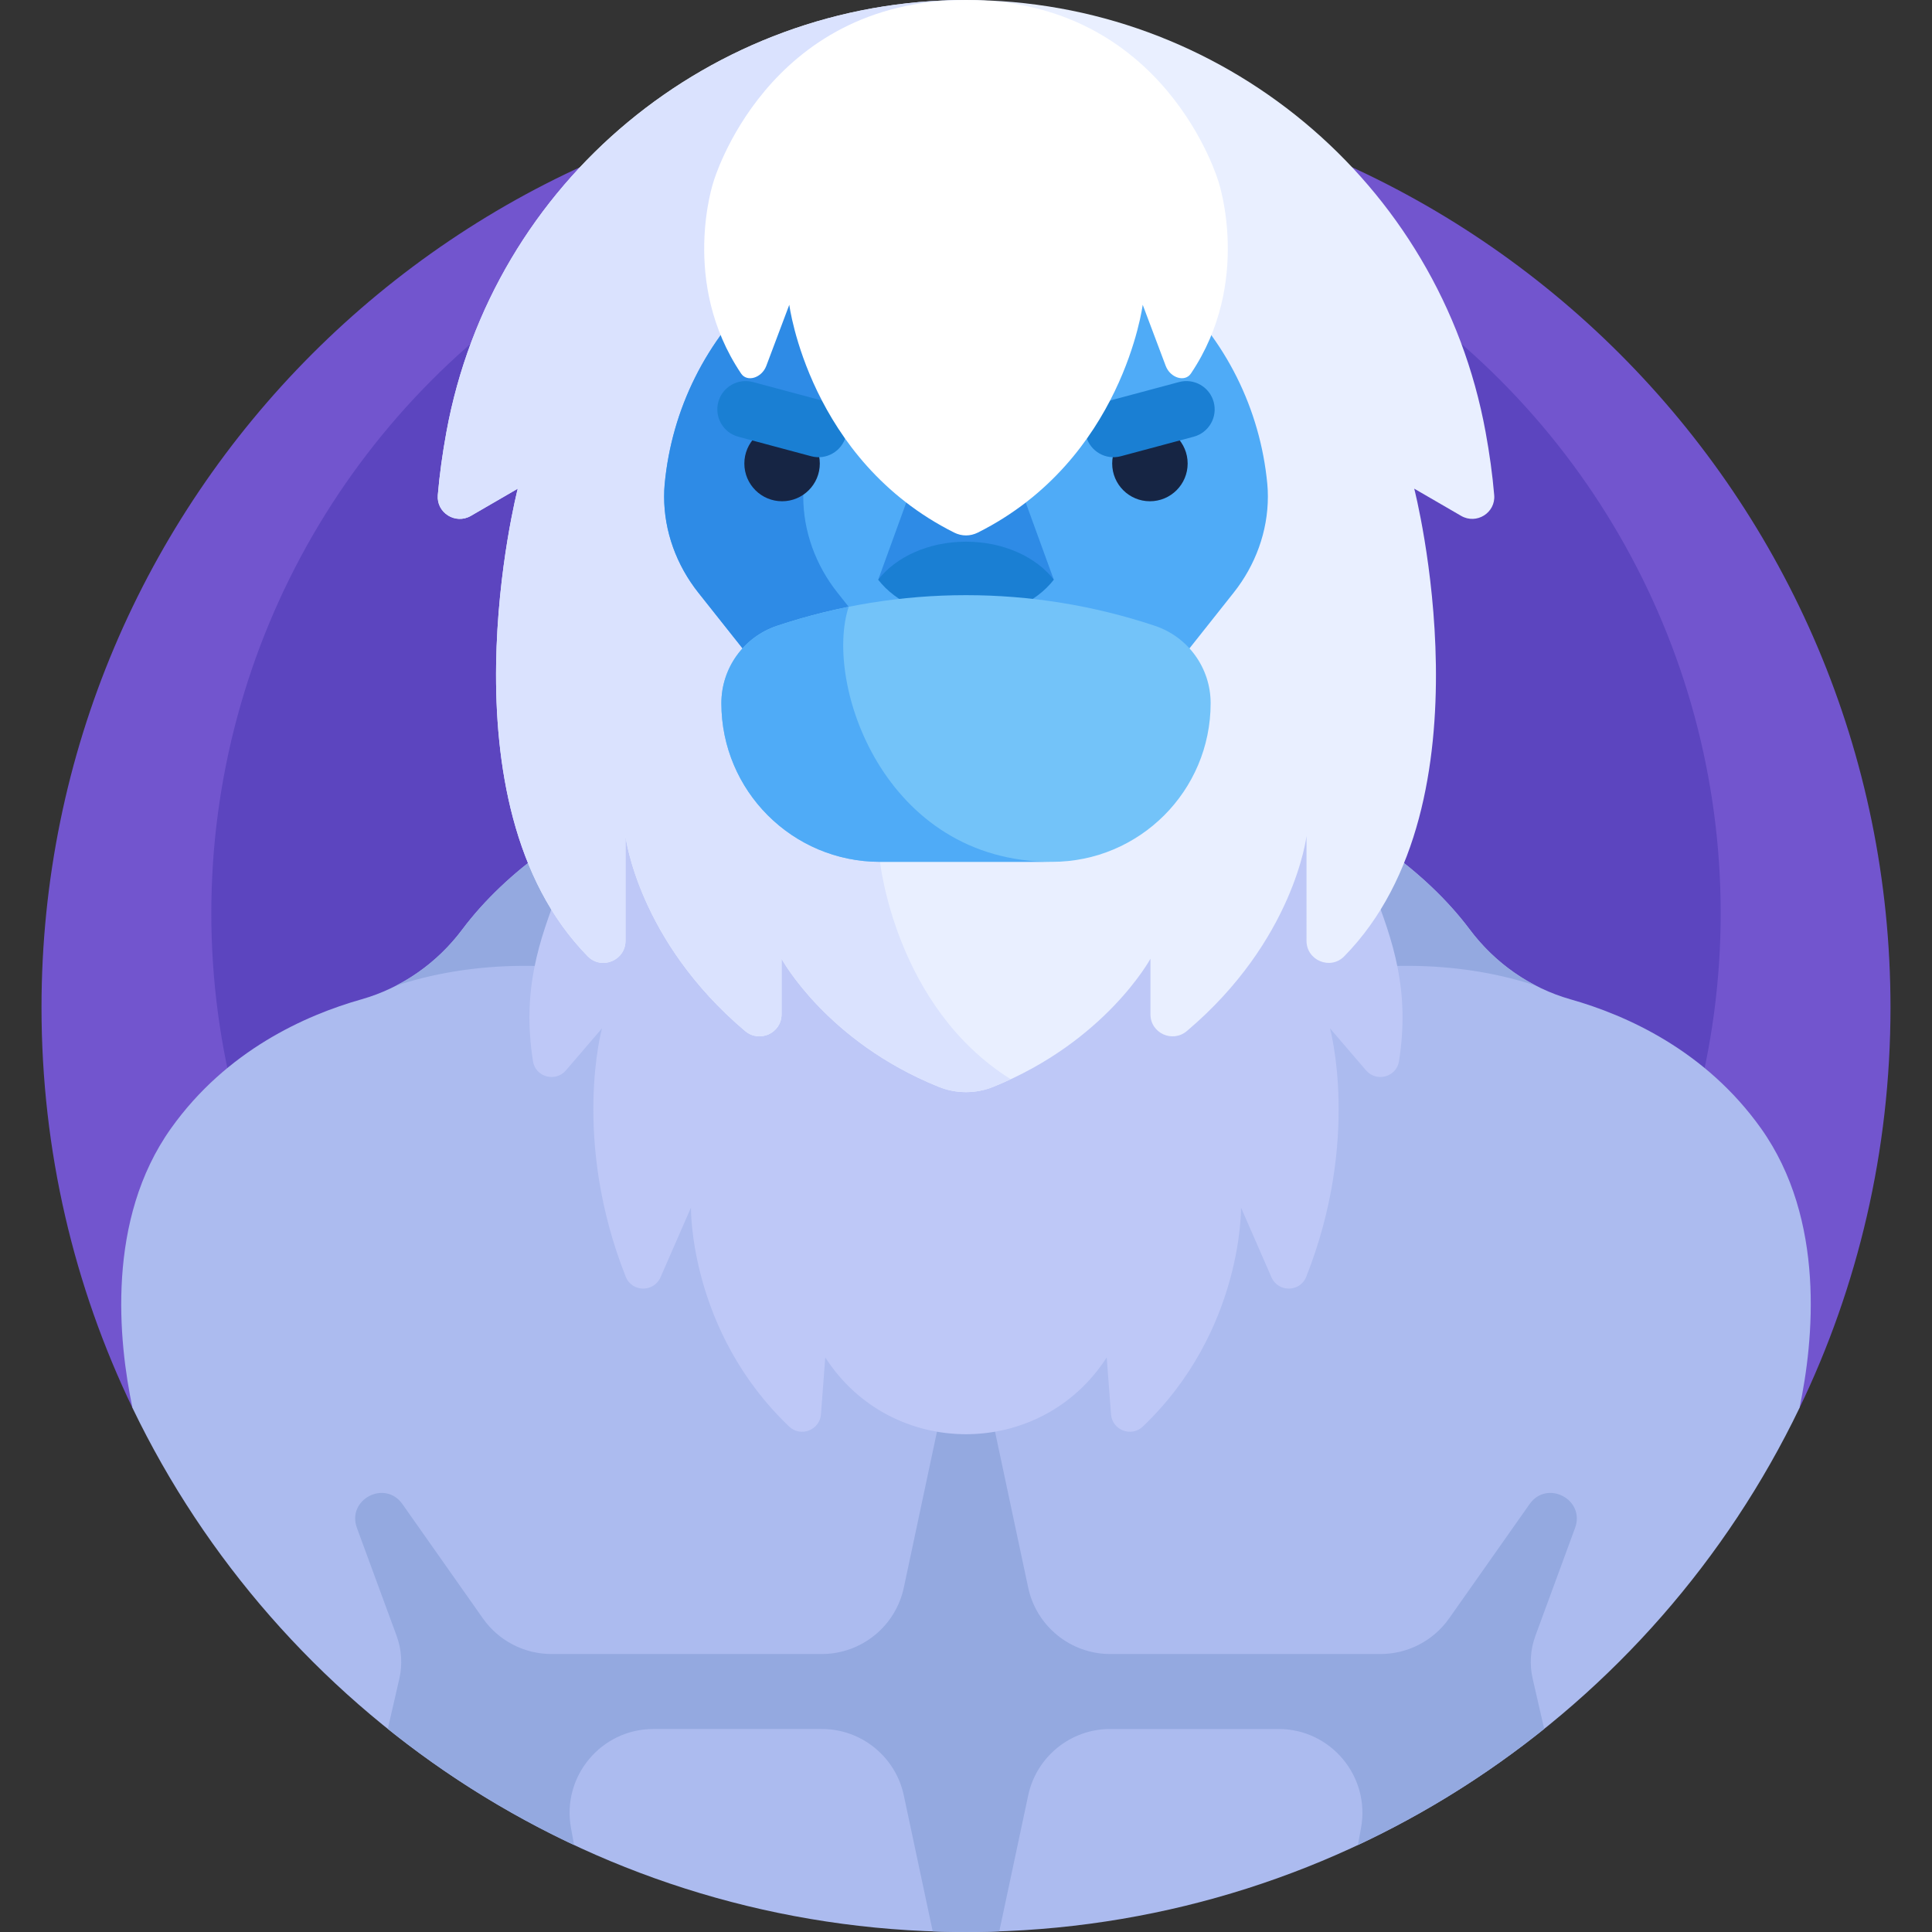 <svg id="Capa_1" enable-background="new 0 0 512 512" height="512" viewBox="0 0 512 512" width="512" xmlns="http://www.w3.org/2000/svg"><rect x="0" y="0" width="512" height="512" fill="#333333" stroke="none"/><g><g><path d="m476.892 373.106c15.45-32.104 24.108-68.094 24.108-106.106 0-135.31-109.69-245-245-245s-245 109.69-245 245c0 38.012 8.658 74.002 24.108 106.106z" fill="#7255ce"/></g><g><circle cx="256" cy="242" fill="#5c45bf" r="200"/></g><g><path d="m262.53 511.912c94.517-2.473 175.704-58.474 214.362-138.806 3.74-17.764 7.01-49.908-10.23-74.106-14.689-20.617-35.602-29.957-50.426-34.158-10.729-3.041-20.047-9.587-26.737-18.509-24.349-32.474-72.372-45.375-72.372-45.375h-122.255s-48.023 12.902-72.372 45.375c-6.69 8.922-16.008 15.469-26.737 18.509-14.823 4.201-35.736 13.541-50.425 34.158-17.24 24.198-13.97 56.343-10.23 74.106 38.658 80.332 119.845 136.333 214.362 138.806.172.004.345.008.517.012 1.999.048 4.003.076 6.013.076s4.014-.028 6.013-.076c.172-.004.345-.008.517-.012z" fill="#acbbef"/></g><g><path d="m407.103 261.237c-6.885-3.532-12.897-8.626-17.604-14.904-24.349-32.474-72.372-45.375-72.372-45.375h-122.255s-48.023 12.902-72.372 45.375c-4.707 6.277-10.719 11.372-17.604 14.904 37.383-12.42 94.596-4.802 136.126 42.845 7.893 9.055 22.063 9.055 29.956 0 41.529-47.647 98.743-55.266 136.125-42.845z" fill="#94a9e0"/></g><g><path d="m405.355 398.602-21.329 30.296c-4.164 5.915-10.946 9.434-18.18 9.434h-71.621c-10.497 0-19.564-7.342-21.747-17.609l-9.764-45.924c-.674-3.17-3.473-5.437-6.714-5.437-3.241 0-6.04 2.267-6.714 5.437l-9.764 45.924c-2.183 10.268-11.25 17.609-21.747 17.609h-71.621c-7.234 0-14.016-3.519-18.18-9.434l-21.329-30.296c-4.622-6.566-14.827-1.215-12.055 6.321l10.512 28.581c1.34 3.644 1.591 7.599.721 11.383l-3.052 13.281c15.094 12.114 31.653 22.476 49.369 30.781l-.826-4.518c-2.495-13.654 7.991-26.231 21.871-26.231h44.588c10.497 0 19.564 7.342 21.747 17.609l7.659 36.022c.763.027 1.525.06 2.29.08.172.004.345.008.517.012 2 .049 4.004.077 6.014.077s4.014-.028 6.013-.076c.172-.004.344-.007.517-.012.765-.02 1.526-.053 2.29-.08l7.659-36.022c2.183-10.268 11.25-17.609 21.747-17.609h44.588c13.88 0 24.366 12.577 21.871 26.231l-.826 4.518c17.717-8.305 34.275-18.667 49.369-30.781l-3.052-13.281c-.87-3.784-.619-7.739.721-11.383l10.512-28.581c2.773-7.537-7.432-12.888-12.054-6.322z" fill="#94a9e0"/></g><g><path d="m159.559 138.167v46.991c0 44.03-24.262 58.328-18.313 96.081.66 4.187 5.966 5.642 8.726 2.425l9.567-11.151s-8.164 29.342 6.285 65.84c1.632 4.121 7.45 4.197 9.224.135l8.065-18.468s-.563 32.654 26.011 58.024c3.051 2.913 8.125.959 8.441-3.247l1.136-15.072s.006.009.018.027c17.445 27.104 57.113 27.104 74.557 0l.018-.027 1.136 15.072c.317 4.206 5.391 6.16 8.441 3.247 26.574-25.371 26.011-58.024 26.011-58.024l8.065 18.468c1.774 4.062 7.592 3.987 9.224-.135 14.45-36.498 6.285-65.84 6.285-65.84l9.567 11.151c2.76 3.217 8.066 1.762 8.726-2.425 5.949-37.753-18.313-52.051-18.313-96.081 0-22.541 0-46.991 0-46.991z" fill="#bec8f7"/></g><g><path d="m116.022 131.21c.463-5.46 1.245-11.062 2.283-16.73 12.156-66.38 70.211-114.48 137.695-114.48 67.484 0 125.539 48.1 137.695 114.48 1.038 5.668 1.821 11.27 2.283 16.73.397 4.689-4.688 7.864-8.758 5.503l-12.434-7.212s21.481 83.175-18.551 123.931c-3.656 3.722-9.996 1.105-9.996-4.112 0-11.814-.001-27.772-.001-27.772s-3.249 27.646-31.718 51.695c-3.808 3.217-9.639.543-9.639-4.442 0-7.074 0-14.727 0-14.727s-11.898 21.95-41.673 33.952c-4.622 1.863-9.796 1.863-14.418 0-29.774-12.002-41.673-33.952-41.673-33.952s0 7.652 0 14.727c0 4.985-5.831 7.659-9.639 4.442-28.468-24.049-31.718-51.695-31.718-51.695s0 15.958-.001 27.772c0 5.217-6.34 7.833-9.996 4.112-40.032-40.756-18.551-123.931-18.551-123.931l-12.434 7.212c-4.068 2.361-9.153-.814-8.756-5.503z" fill="#e9efff"/></g><g><path d="m256 0c-67.484 0-125.539 48.1-137.695 114.48-1.038 5.668-1.821 11.27-2.283 16.73-.397 4.689 4.688 7.864 8.758 5.503l12.434-7.212s-21.481 83.175 18.551 123.931c3.656 3.722 9.996 1.105 9.996-4.112 0-11.814.001-27.772.001-27.772s3.249 27.646 31.718 51.695c3.808 3.217 9.639.543 9.639-4.442 0-7.074 0-14.727 0-14.727s11.898 21.95 41.673 33.952c4.622 1.863 9.796 1.863 14.418 0 1.603-.646 3.145-1.326 4.645-2.025-30.594-19.164-34.633-57.605-34.633-57.605z" fill="#dae2fe"/></g><g><path d="m335.854 128.309c-1.871-19.931-11.054-38.33-25.856-51.808-14.802-13.477-33.979 0-53.998 0s-39.196-13.477-53.998 0-23.985 31.877-25.856 51.808c-.098 1.041-.145 2.132-.146 3.27-.004 9.262 3.309 18.221 9.064 25.478l33.132 41.775h75.608l33.132-41.775c5.755-7.257 9.068-16.216 9.064-25.478 0-1.138-.048-2.229-.146-3.27z" fill="#4fabf7"/></g><g><path d="m212.872 131.579c0-1.138.048-2.229.146-3.27 1.871-19.931 11.054-38.33 25.856-51.808.772-.703 1.556-1.328 2.351-1.89-14.543-3.158-28.115-8.225-39.223 1.89-14.802 13.477-23.985 31.877-25.856 51.808-.098 1.041-.145 2.132-.146 3.27-.004 9.262 3.309 18.221 9.064 25.478l33.132 41.775h36.872l-33.132-41.775c-5.755-7.257-9.067-16.216-9.064-25.478z" fill="#2e8be6"/></g><g><circle cx="207.26" cy="122.839" fill="#162544" r="10"/></g><g><circle cx="304.74" cy="122.839" fill="#162544" r="10"/></g><g><path d="m214.978 120.911-19.319-5.176c-4.001-1.072-6.375-5.185-5.303-9.186 1.072-4.001 5.185-6.375 9.186-5.303l19.319 5.176c4.001 1.072 6.375 5.185 5.303 9.186-1.073 4.001-5.185 6.375-9.186 5.303z" fill="#1a7fd3"/></g><g><path d="m316.341 115.735-19.319 5.176c-4.001 1.072-8.113-1.302-9.186-5.303-1.072-4.001 1.302-8.114 5.303-9.186l19.319-5.176c4.001-1.072 8.114 1.302 9.186 5.303 1.072 4.001-1.302 8.114-5.303 9.186z" fill="#1a7fd3"/></g><g><path d="m256 108.126c-4.033 0-7.636 2.523-9.014 6.313l-14.254 39.191h46.537l-14.254-39.191c-1.379-3.79-4.982-6.313-9.015-6.313z" fill="#2e8be6"/></g><g><path d="m256 143.553c-9.945 0-18.621 4.055-23.268 10.077 4.647 6.022 13.323 10.077 23.268 10.077s18.621-4.055 23.268-10.077c-4.647-6.022-13.323-10.077-23.268-10.077z" fill="#1a7fd3"/></g><g><path d="m233.221 228.398h45.558c23.224 0 42.051-18.827 42.051-42.051 0-9.302-5.952-17.56-14.776-20.501-32.49-10.83-67.616-10.83-100.107 0-8.824 2.941-14.776 11.199-14.776 20.501-.001 23.224 18.826 42.051 42.05 42.051z" fill="#73c3f9"/></g><g><path d="m224.91 160.811c-6.393 1.281-12.727 2.957-18.963 5.035-8.824 2.941-14.776 11.199-14.776 20.501 0 23.224 18.827 42.051 42.051 42.051h45.558c-44.688 0-60.502-47.52-53.87-67.587z" fill="#4fabf7"/></g><g><path d="m189.084 48.161s-8.974 26.604 7.312 50.829c1.595 2.373 5.479 1.166 6.68-2.027l6.096-16.194s5.265 41.116 43.691 60.37c2.008 1.006 4.267 1.006 6.275 0 38.426-19.254 43.691-60.37 43.691-60.37l6.096 16.194c1.202 3.193 5.085 4.399 6.68 2.027 16.285-24.225 7.312-50.829 7.312-50.829s-13.954-48.161-66.917-48.161-66.916 48.161-66.916 48.161z" fill="#fff"/></g></g></svg>